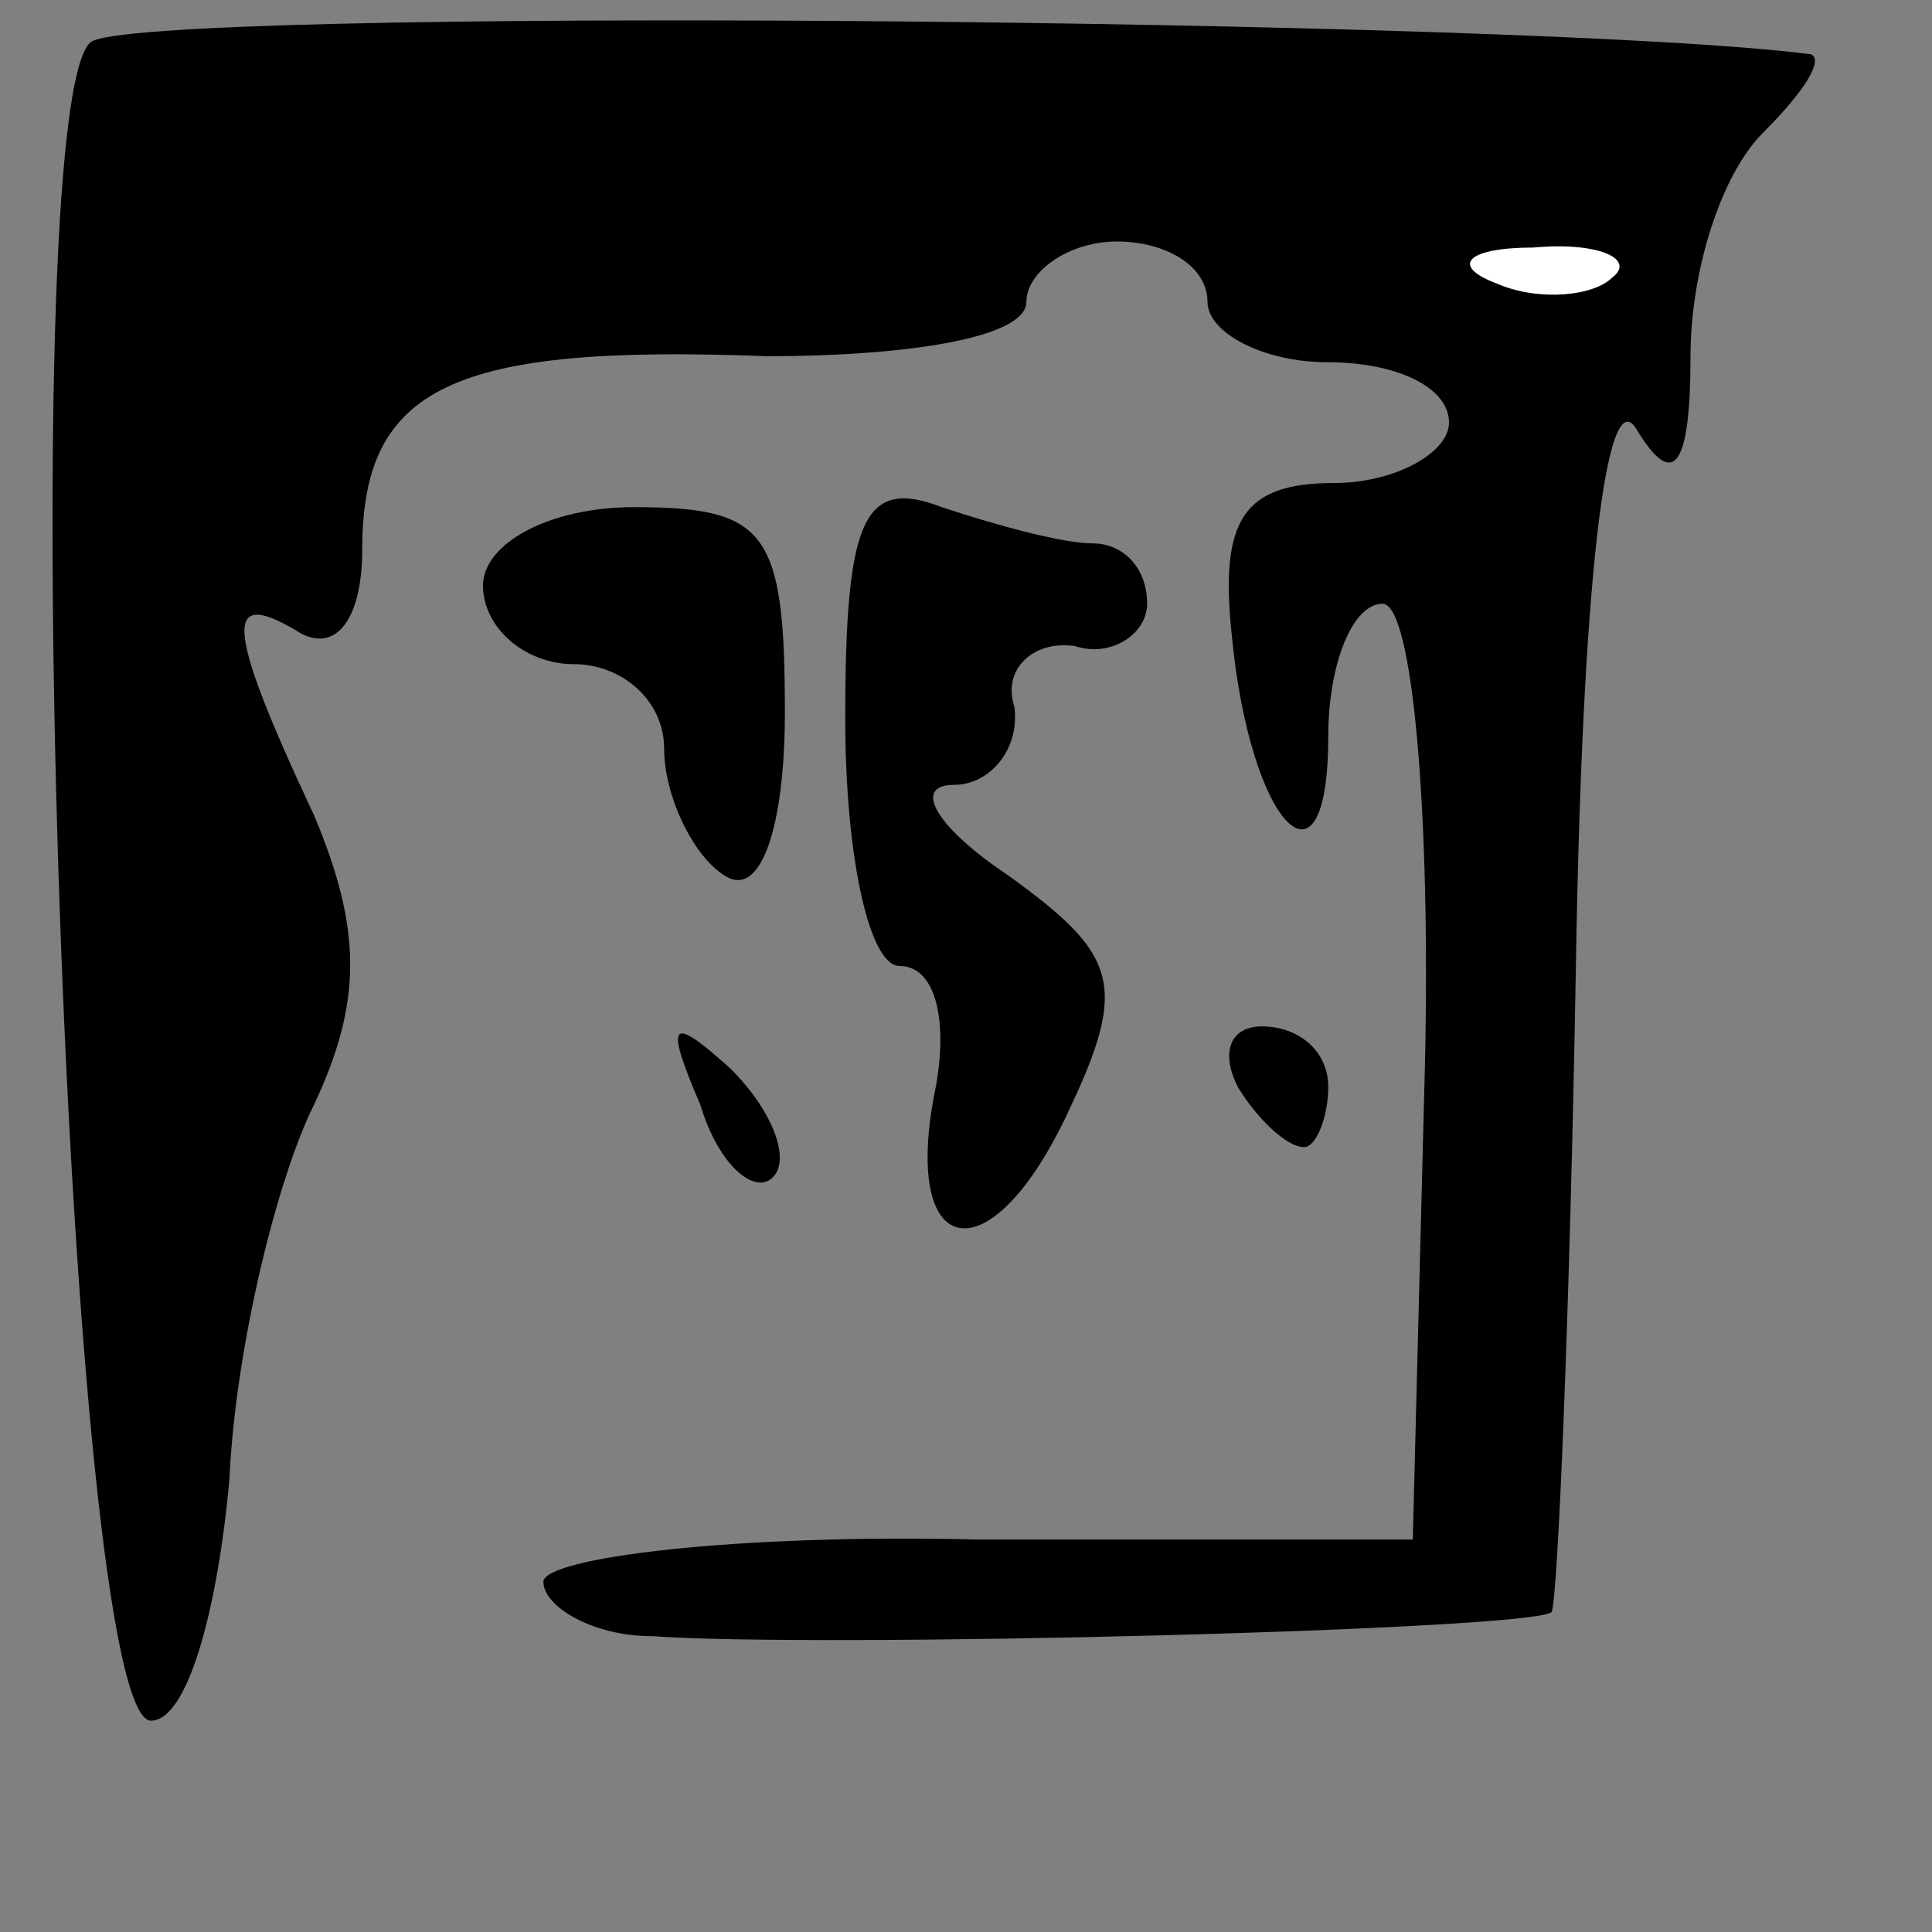 <?xml version="1.0" standalone="no"?>
<!DOCTYPE svg PUBLIC "-//W3C//DTD SVG 20010904//EN"
 "http://www.w3.org/TR/2001/REC-SVG-20010904/DTD/svg10.dtd">
<svg version="1.0" xmlns="http://www.w3.org/2000/svg"
 width="32pt" height="32pt" viewBox="0 0 32 32"
 preserveAspectRatio="xMidYMid meet">
<rect x="0" y="0" width="32" height="32" fill="#808080" stroke="none"/>
<g transform="translate(0,32) scale(0.1,-0.1)"
fill="#000000" stroke="none">
<path fill="#000000" stroke="none" d="M15 313 c-13 -11 -4 -278 10 -278 6 0
11 18 13 40 1 22 8 50 14 62 8 17 8 29 0 48 -15 32 -15 38 -2 30 6 -3 10 3 10
14 0 27 15 34 67 32 23 0 43 3 43 9 0 5 7 10 15 10 8 0 15 -4 15 -10 0 -5 9
-10 20 -10 11 0 20 -4 20 -10 0 -5 -9 -10 -19 -10 -15 0 -19 -6 -17 -25 3 -32
16 -45 16 -17 0 12 4 22 9 22 5 0 8 -35 7 -77 l-2 -78 -72 0 c-40 1 -72 -3
-72 -7 0 -4 8 -9 18 -9 28 -2 146 1 149 4 1 2 3 49 4 106 1 64 5 98 10 90 6
-10 9 -7 9 12 0 14 5 30 12 37 7 7 10 12 8 13 -46 6 -278 8 -285 2z"/>
<path fill="#ffffff" stroke="none" d="M267 274 c-3 -3 -12 -4 -19 -1 -8 3 -5
6 6 6 11 1 17 -2 13 -5z"/>
<path fill="#000000" stroke="none" d="M80 223 c0 -7 7 -13 15 -13 8 0 15 -6
15 -14 0 -8 5 -18 10 -21 6 -4 10 8 10 27 0 30 -3 34 -25 34 -14 0 -25 -6 -25
-13z"/>
<path fill="#000000" stroke="none" d="M140 201 c0 -23 4 -41 9 -41 6 0 8 -9
6 -20 -6 -29 9 -32 22 -4 10 21 8 26 -10 39 -12 8 -16 15 -9 15 6 0 11 6 10
13 -2 6 3 11 10 10 6 -2 12 2 12 7 0 6 -4 10 -9 10 -5 0 -16 3 -25 6 -13 5
-16 -2 -16 -35z"/>
<path fill="#000000" stroke="none" d="M116 137 c3 -10 9 -15 12 -12 3 3 0 11
-7 18 -10 9 -11 8 -5 -6z"/>
<path fill="#000000" stroke="none" d="M205 140 c3 -5 8 -10 11 -10 2 0 4 5 4
10 0 6 -5 10 -11 10 -5 0 -7 -4 -4 -10z"/>
</g>
</svg>
